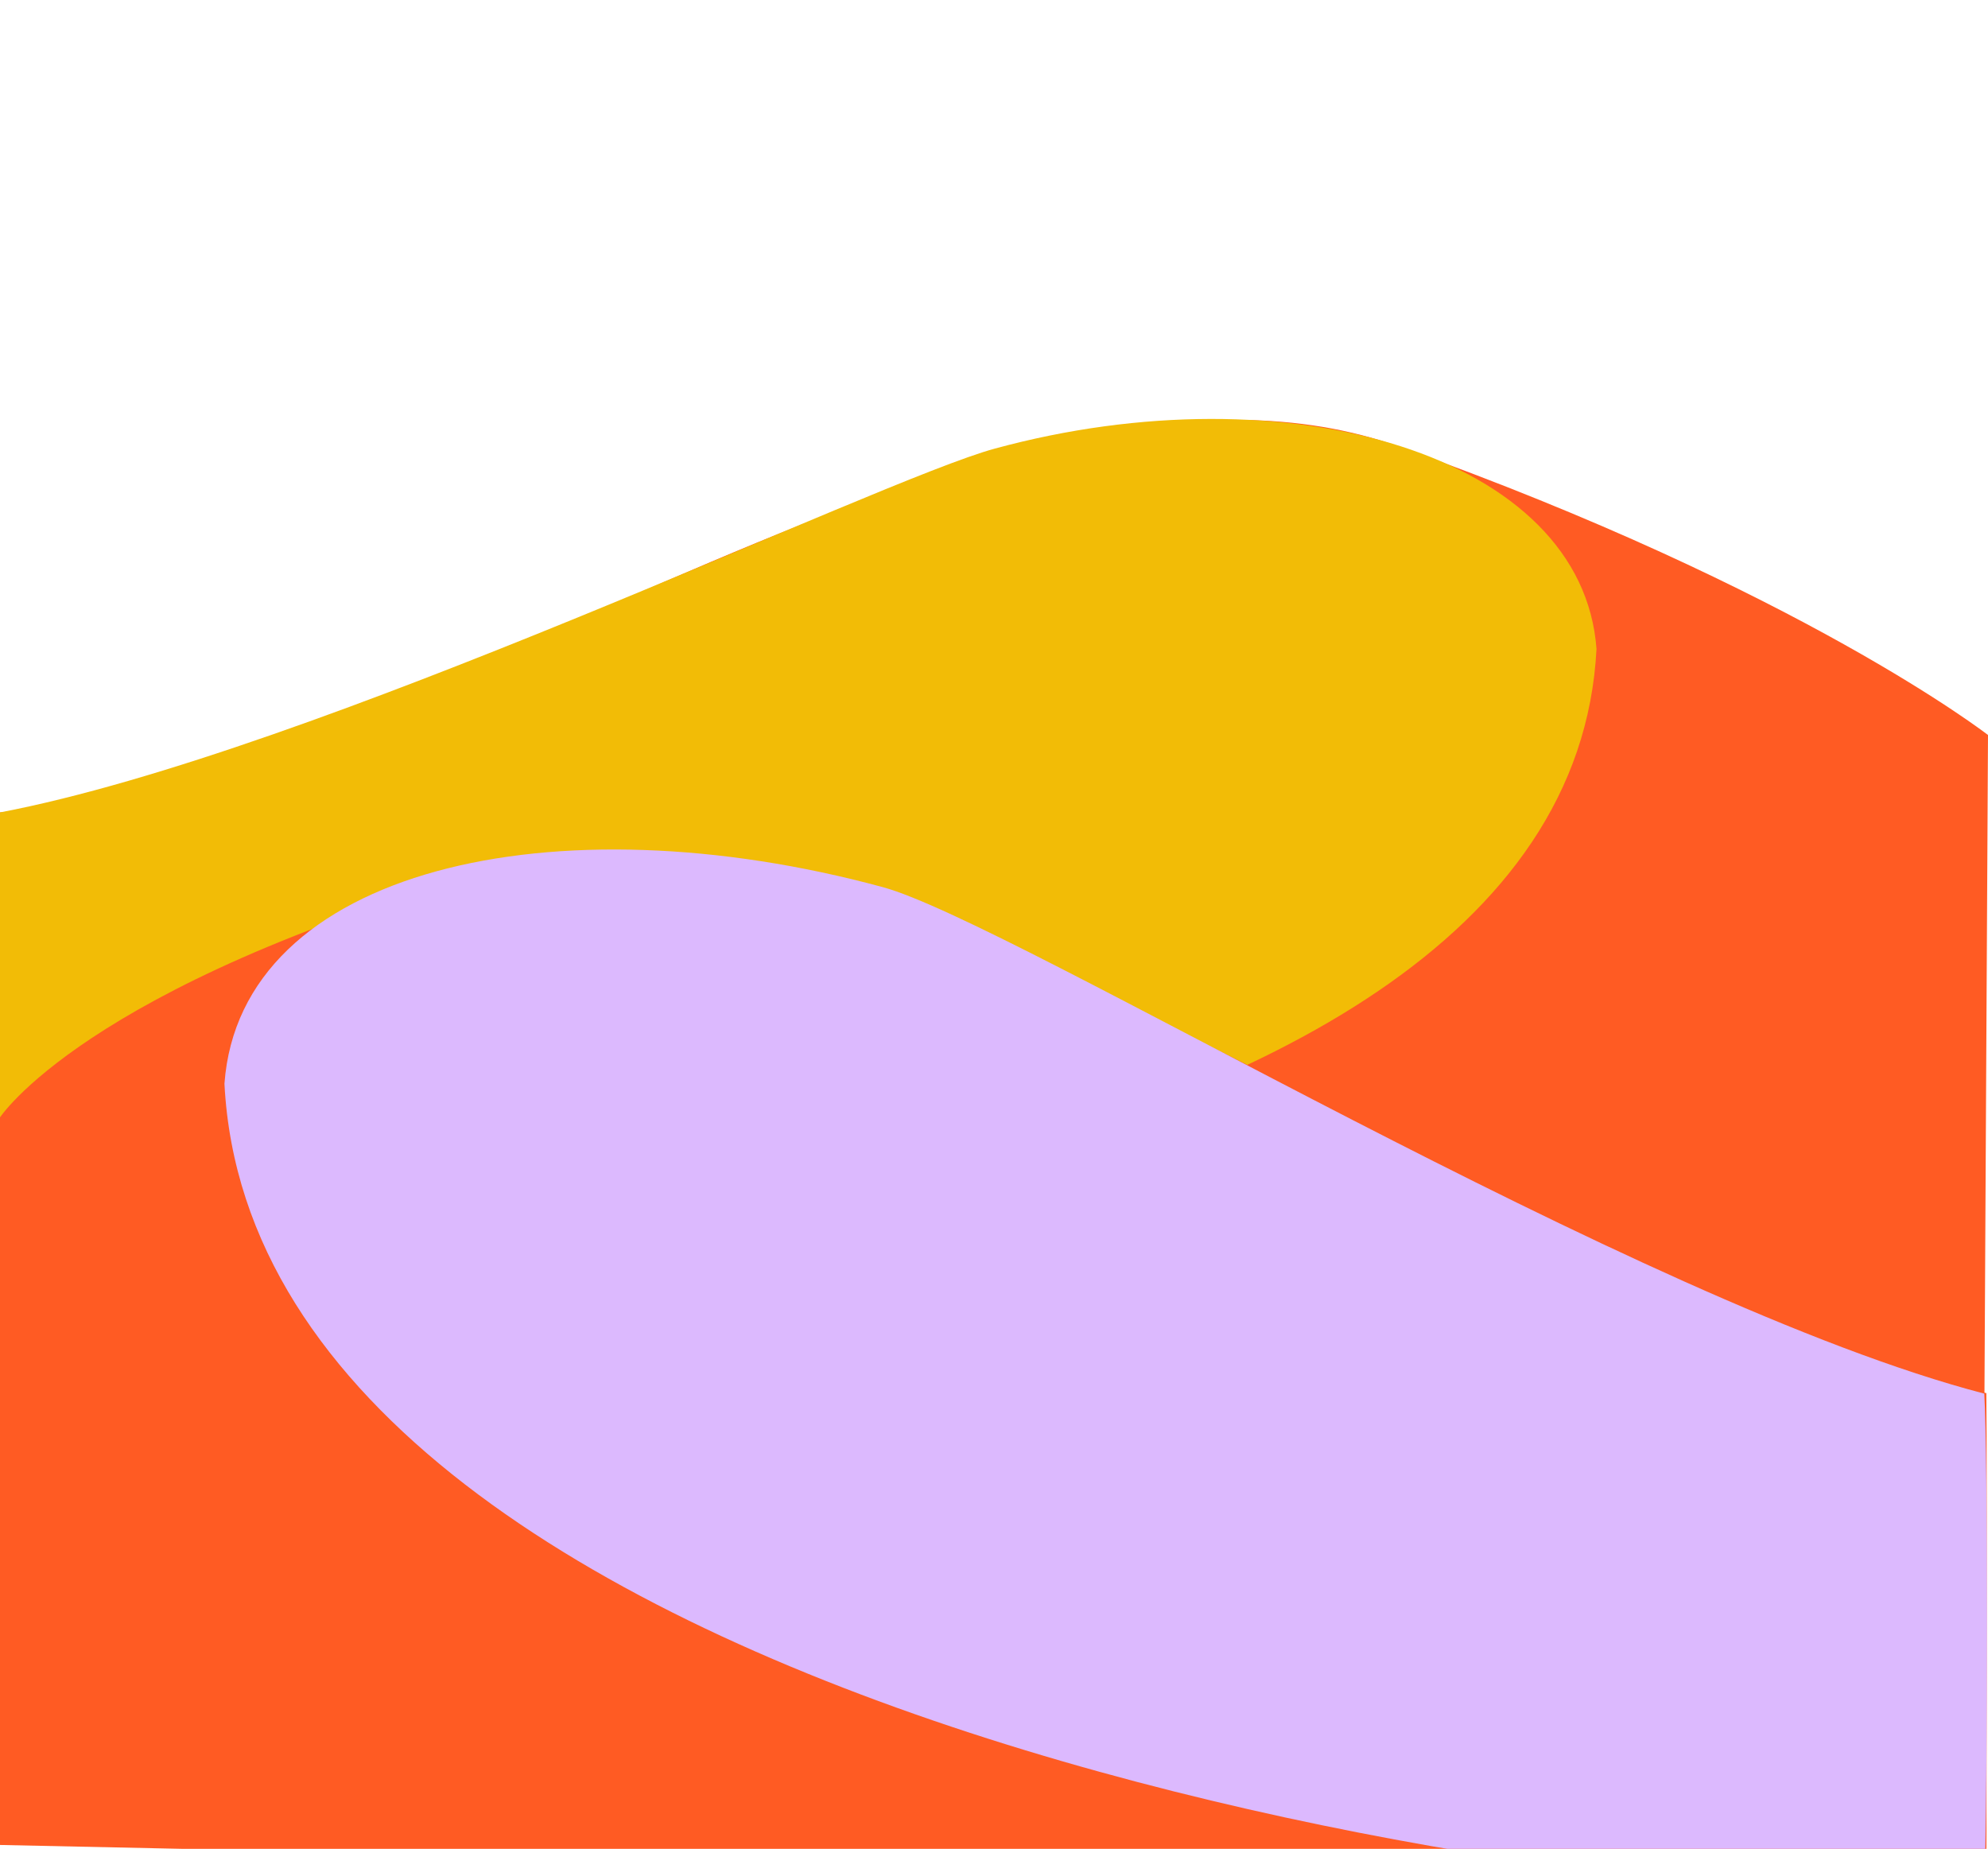 <?xml version="1.0" encoding="UTF-8"?>
<svg id="Layer_1" data-name="Layer 1" xmlns="http://www.w3.org/2000/svg" viewBox="0 0 265.98 247.34">
  <defs>
    <style>
      .cls-1 {
        fill: #ff5b23;
      }

      .cls-2 {
        fill: #dcb9fe;
      }

      .cls-3 {
        fill: #f2bc06;
      }
    </style>
  </defs>
  <path class="cls-1" d="M.99,168.76S-.83,123.09-.01,108.69c57.33-5.07,133.82-67.95,187.18-48.95,53.77,19.15,78.81,38.59,78.81,38.59l-.49,91.18L.99,168.76Z"/>
  <path class="cls-3" d="M-.01,168.76c41.24,3.11,209.66-4.79,213.61-81.94-1.88-25.9-41.21-37.51-80.52-26.8C117.38,64.28,42.24,100.63-.01,108.69c-.44,7.25-.44,46.08,0,60.06Z"/>
  <path class="cls-1" d="M265.76,252.46s.12-51.65,0-66.09c-56.98-11.32-145.87-85.38-200.06-69.98C11.1,131.92-.11,149.64-.11,149.64v97.18l265.87,5.64Z"/>
  <path class="cls-2" d="M265.49,253.25c-46.01,3.46-231.05-22.46-235.46-108.27,2.1-28.81,44.2-38.21,88.07-26.3,17.51,4.75,100.88,55.67,147.38,67.76.49,8.06.49,51.26,0,66.81Z"/>
</svg>